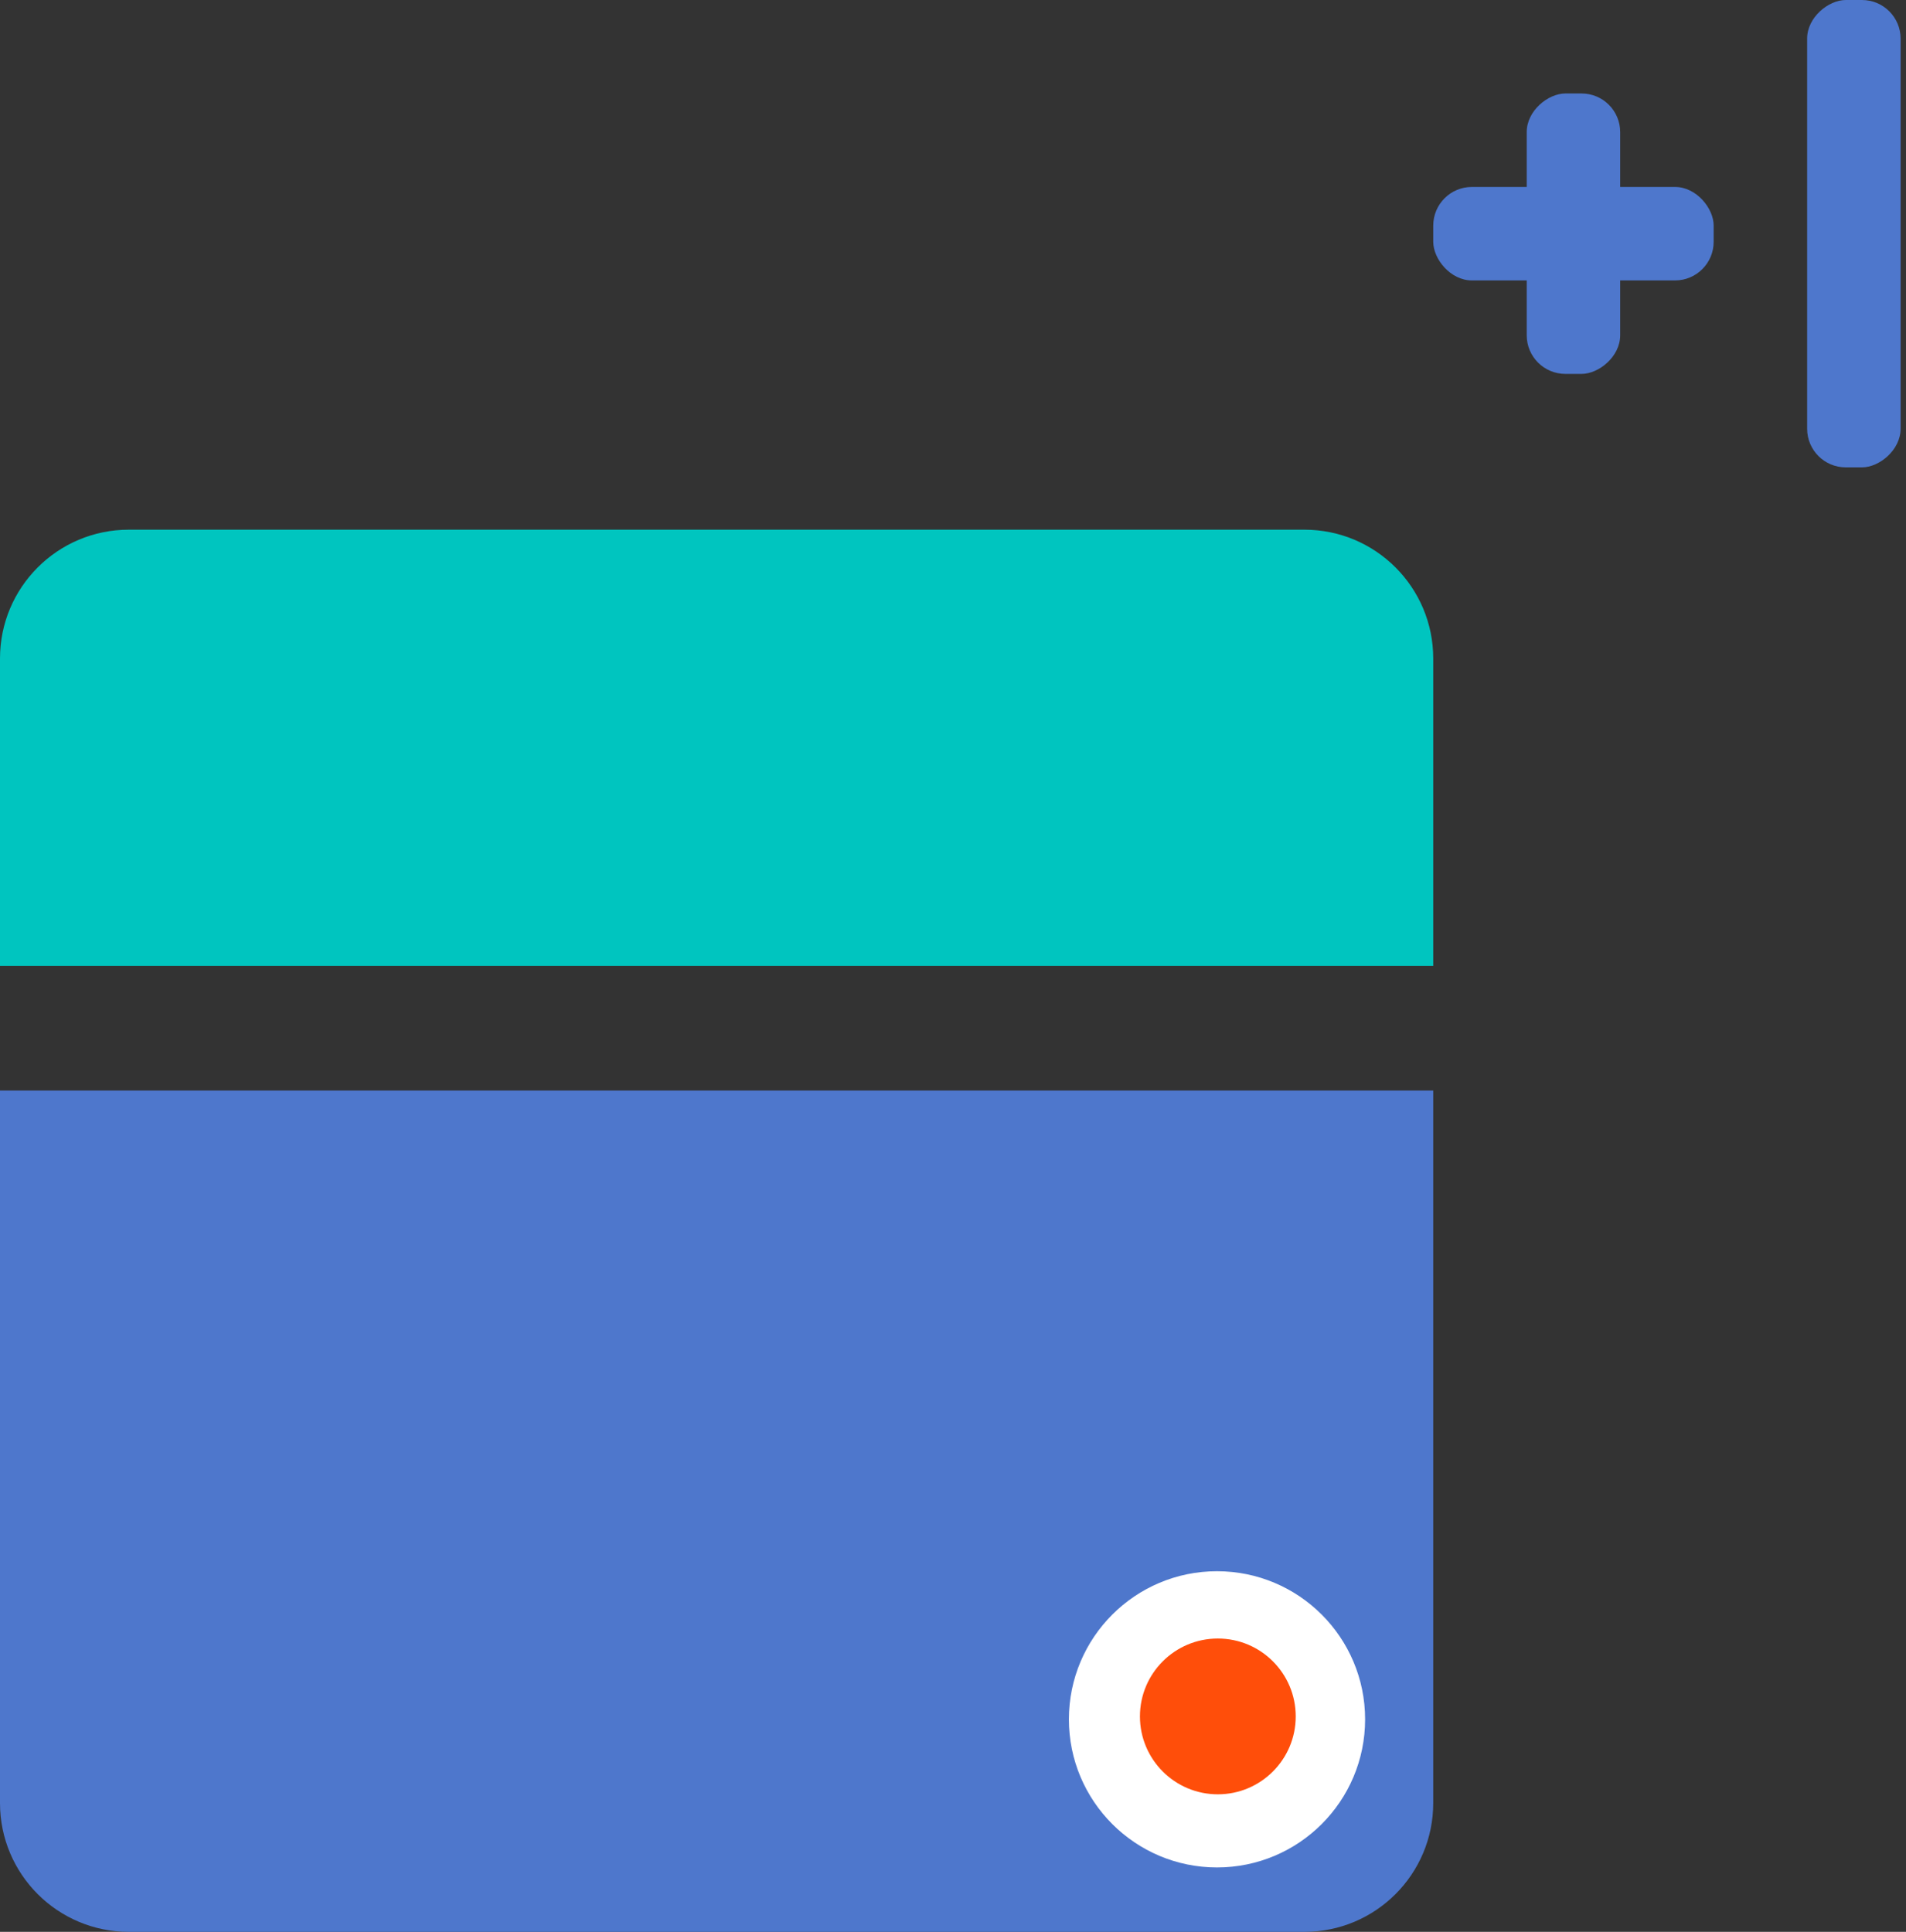 <svg width="148" height="150" viewBox="0 0 148 150" fill="none" xmlns="http://www.w3.org/2000/svg">
<rect x="0" y="0" width="148" height="150" fill="#333333" stroke="none"/>
<path d="M0 51.129C0 45.606 4.477 41.129 10 41.129H101.29C106.813 41.129 111.29 45.606 111.29 51.129V75H0V51.129Z" fill="#00C5BF"/>
<path d="M0 84.677H111.29V140C111.29 145.523 106.813 150 101.29 150H10C4.477 150 0 145.523 0 140V84.677Z" fill="#4E77CC"/>
<rect x="111.291" y="14.516" width="21.774" height="7.258" rx="3" fill="#4E77CC"/>
<rect x="125.807" y="7.258" width="21.774" height="7.258" rx="3" transform="rotate(90 125.807 7.258)" fill="#4E77CC"/>
<rect x="147.581" width="36.29" height="7.258" rx="3" transform="rotate(90 147.581 0)" fill="#4E77CC"/>
<circle cx="94.5" cy="133.5" r="11.5" fill="white"/>
<circle cx="94.564" cy="133.274" r="6.048" fill="#FF4E0A"/>
</svg>
